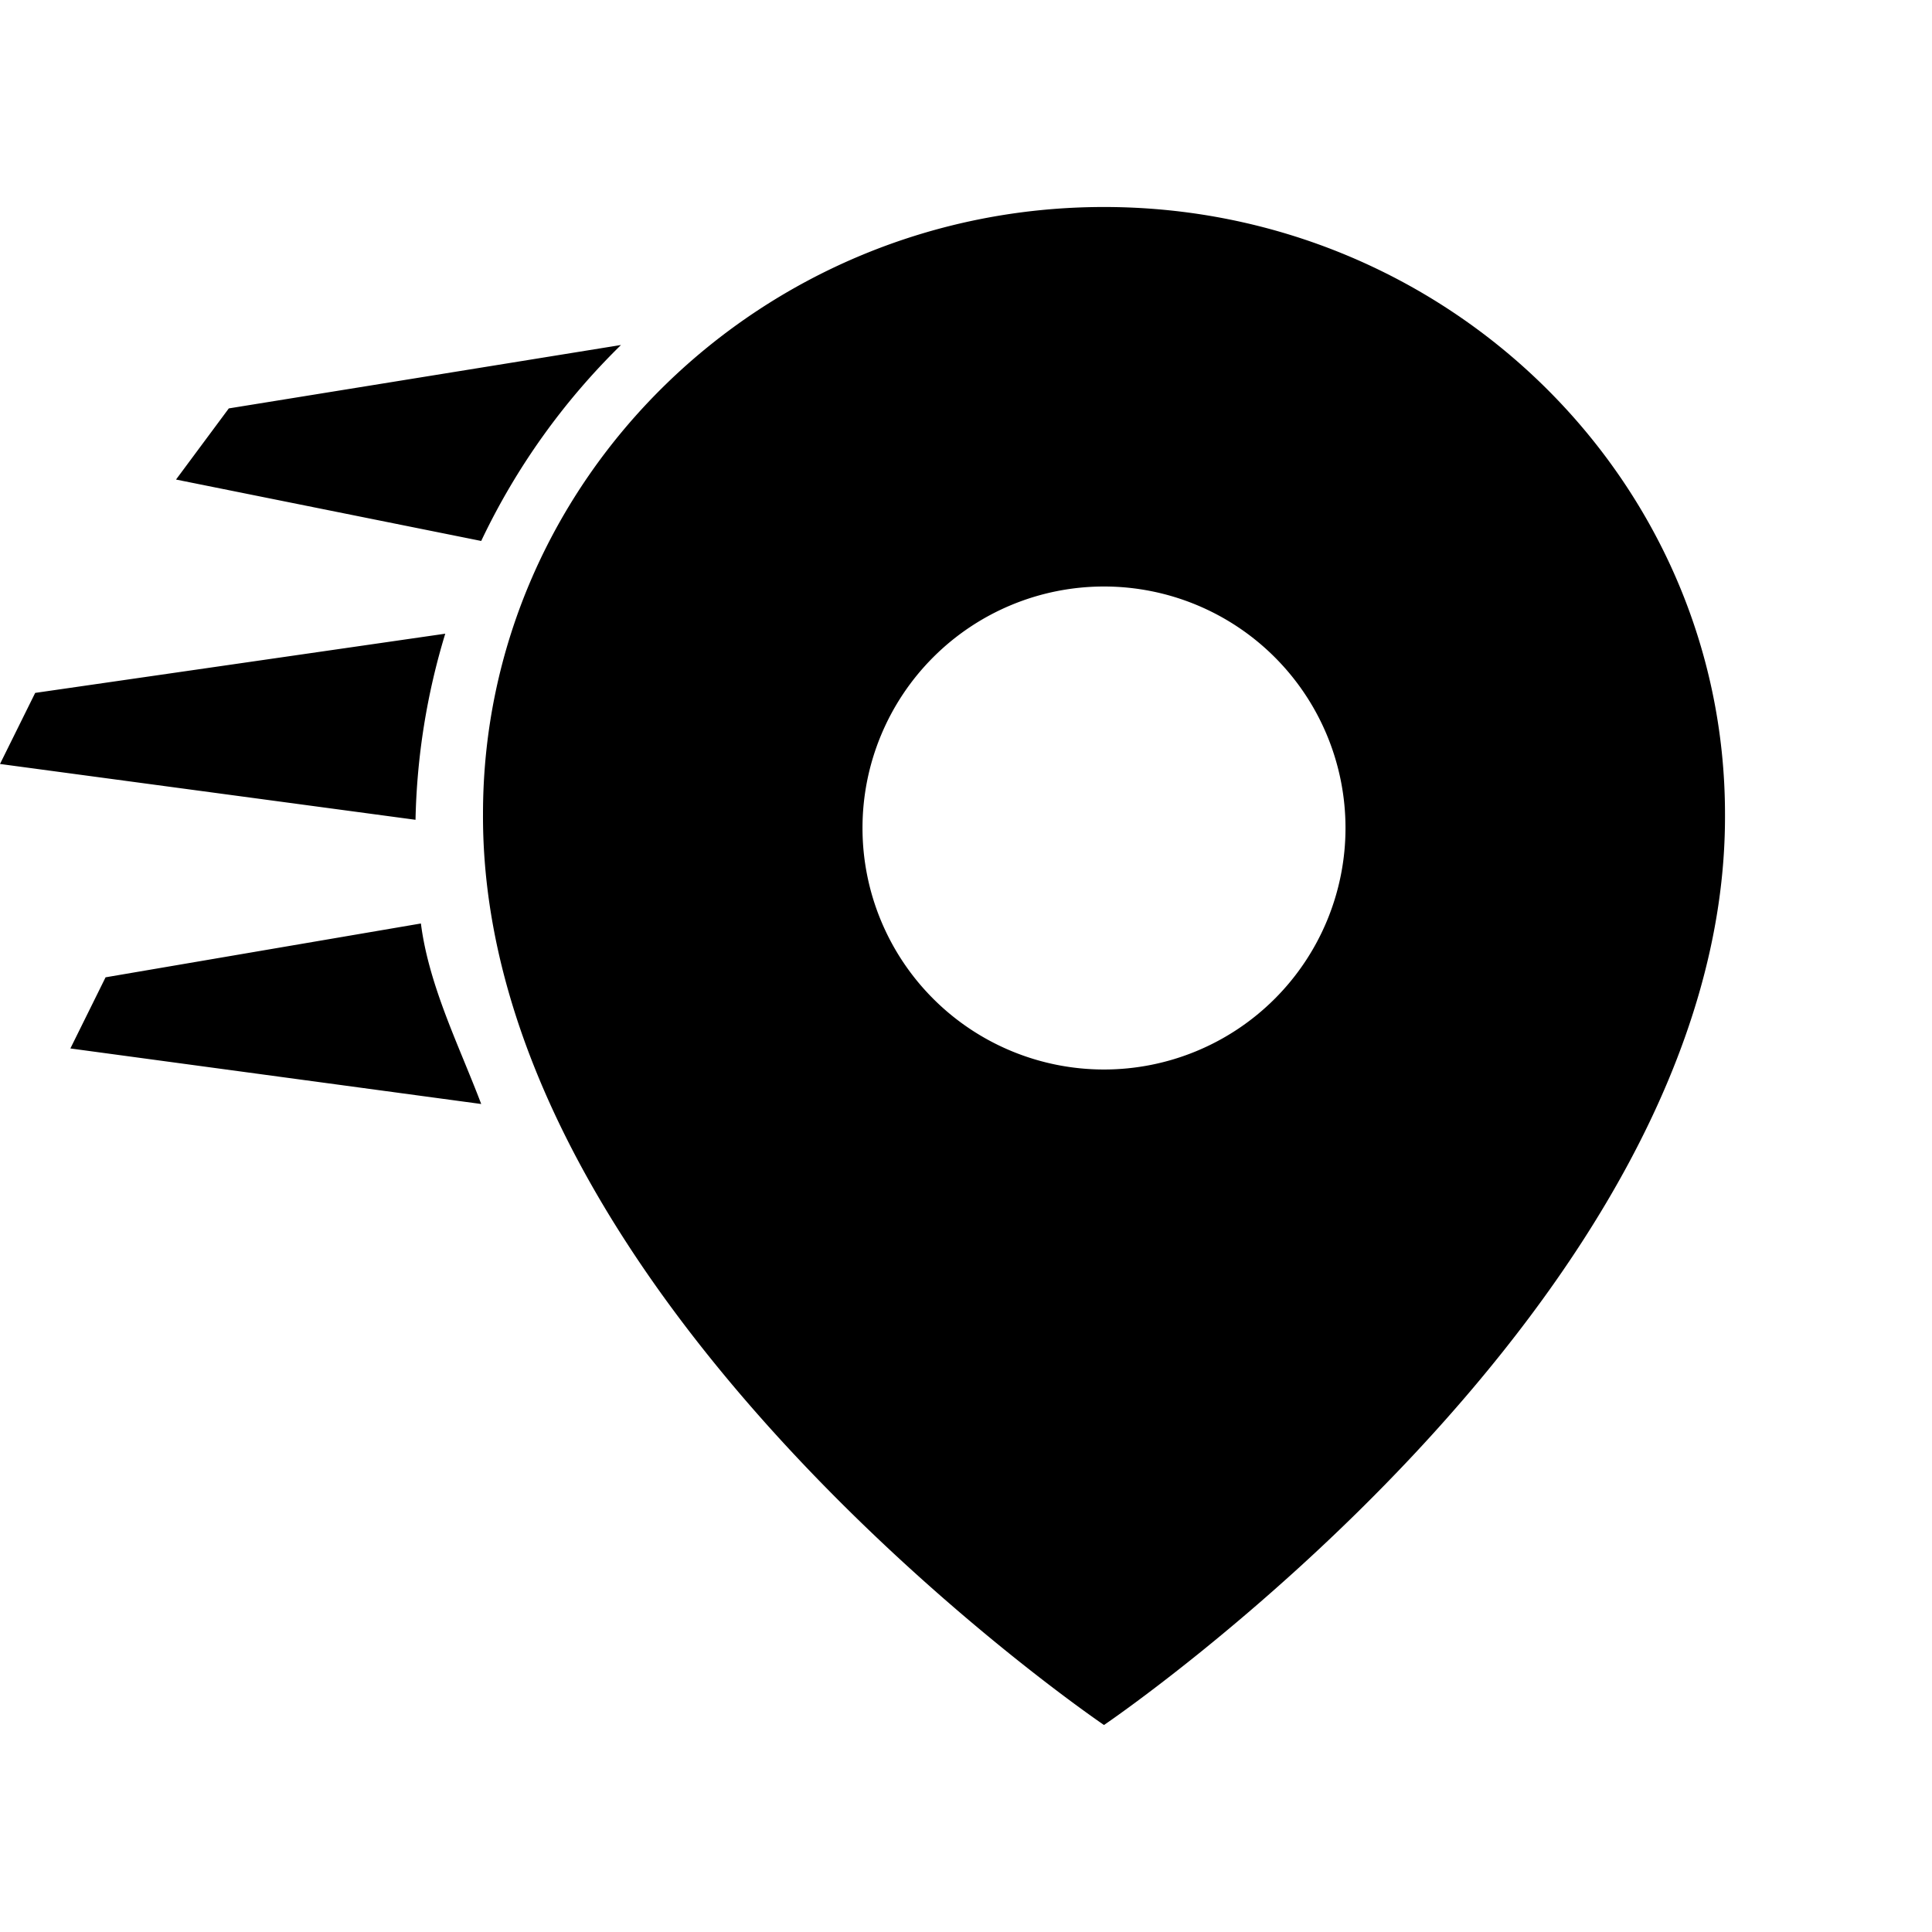 <svg xmlns="http://www.w3.org/2000/svg" width="28" height="28" fill="currentColor" viewBox="0 0 28 28">
  <path d="M16 3c-4.962 0-9 3.948-9 8.794C6.967 18.884 16 25 16 25s9.032-6.116 9-13.2C25 6.948 20.962 3 16 3Zm0 5.5a3.5 3.5 0 1 1 0 7 3.5 3.5 0 0 1 0-7ZM9 5a9.937 9.937 0 0 0-2.026 2.84l-4.423-.89.765-1.031L9 5ZM6.453 9.184a9.935 9.935 0 0 0-.431 2.697L0 11.072l.51-1.03 5.943-.858ZM6.974 16c-.077-.204-.162-.41-.247-.618-.266-.647-.54-1.315-.627-1.998l-4.57.78-.51 1.031L6.974 16Z"/>
</svg>
